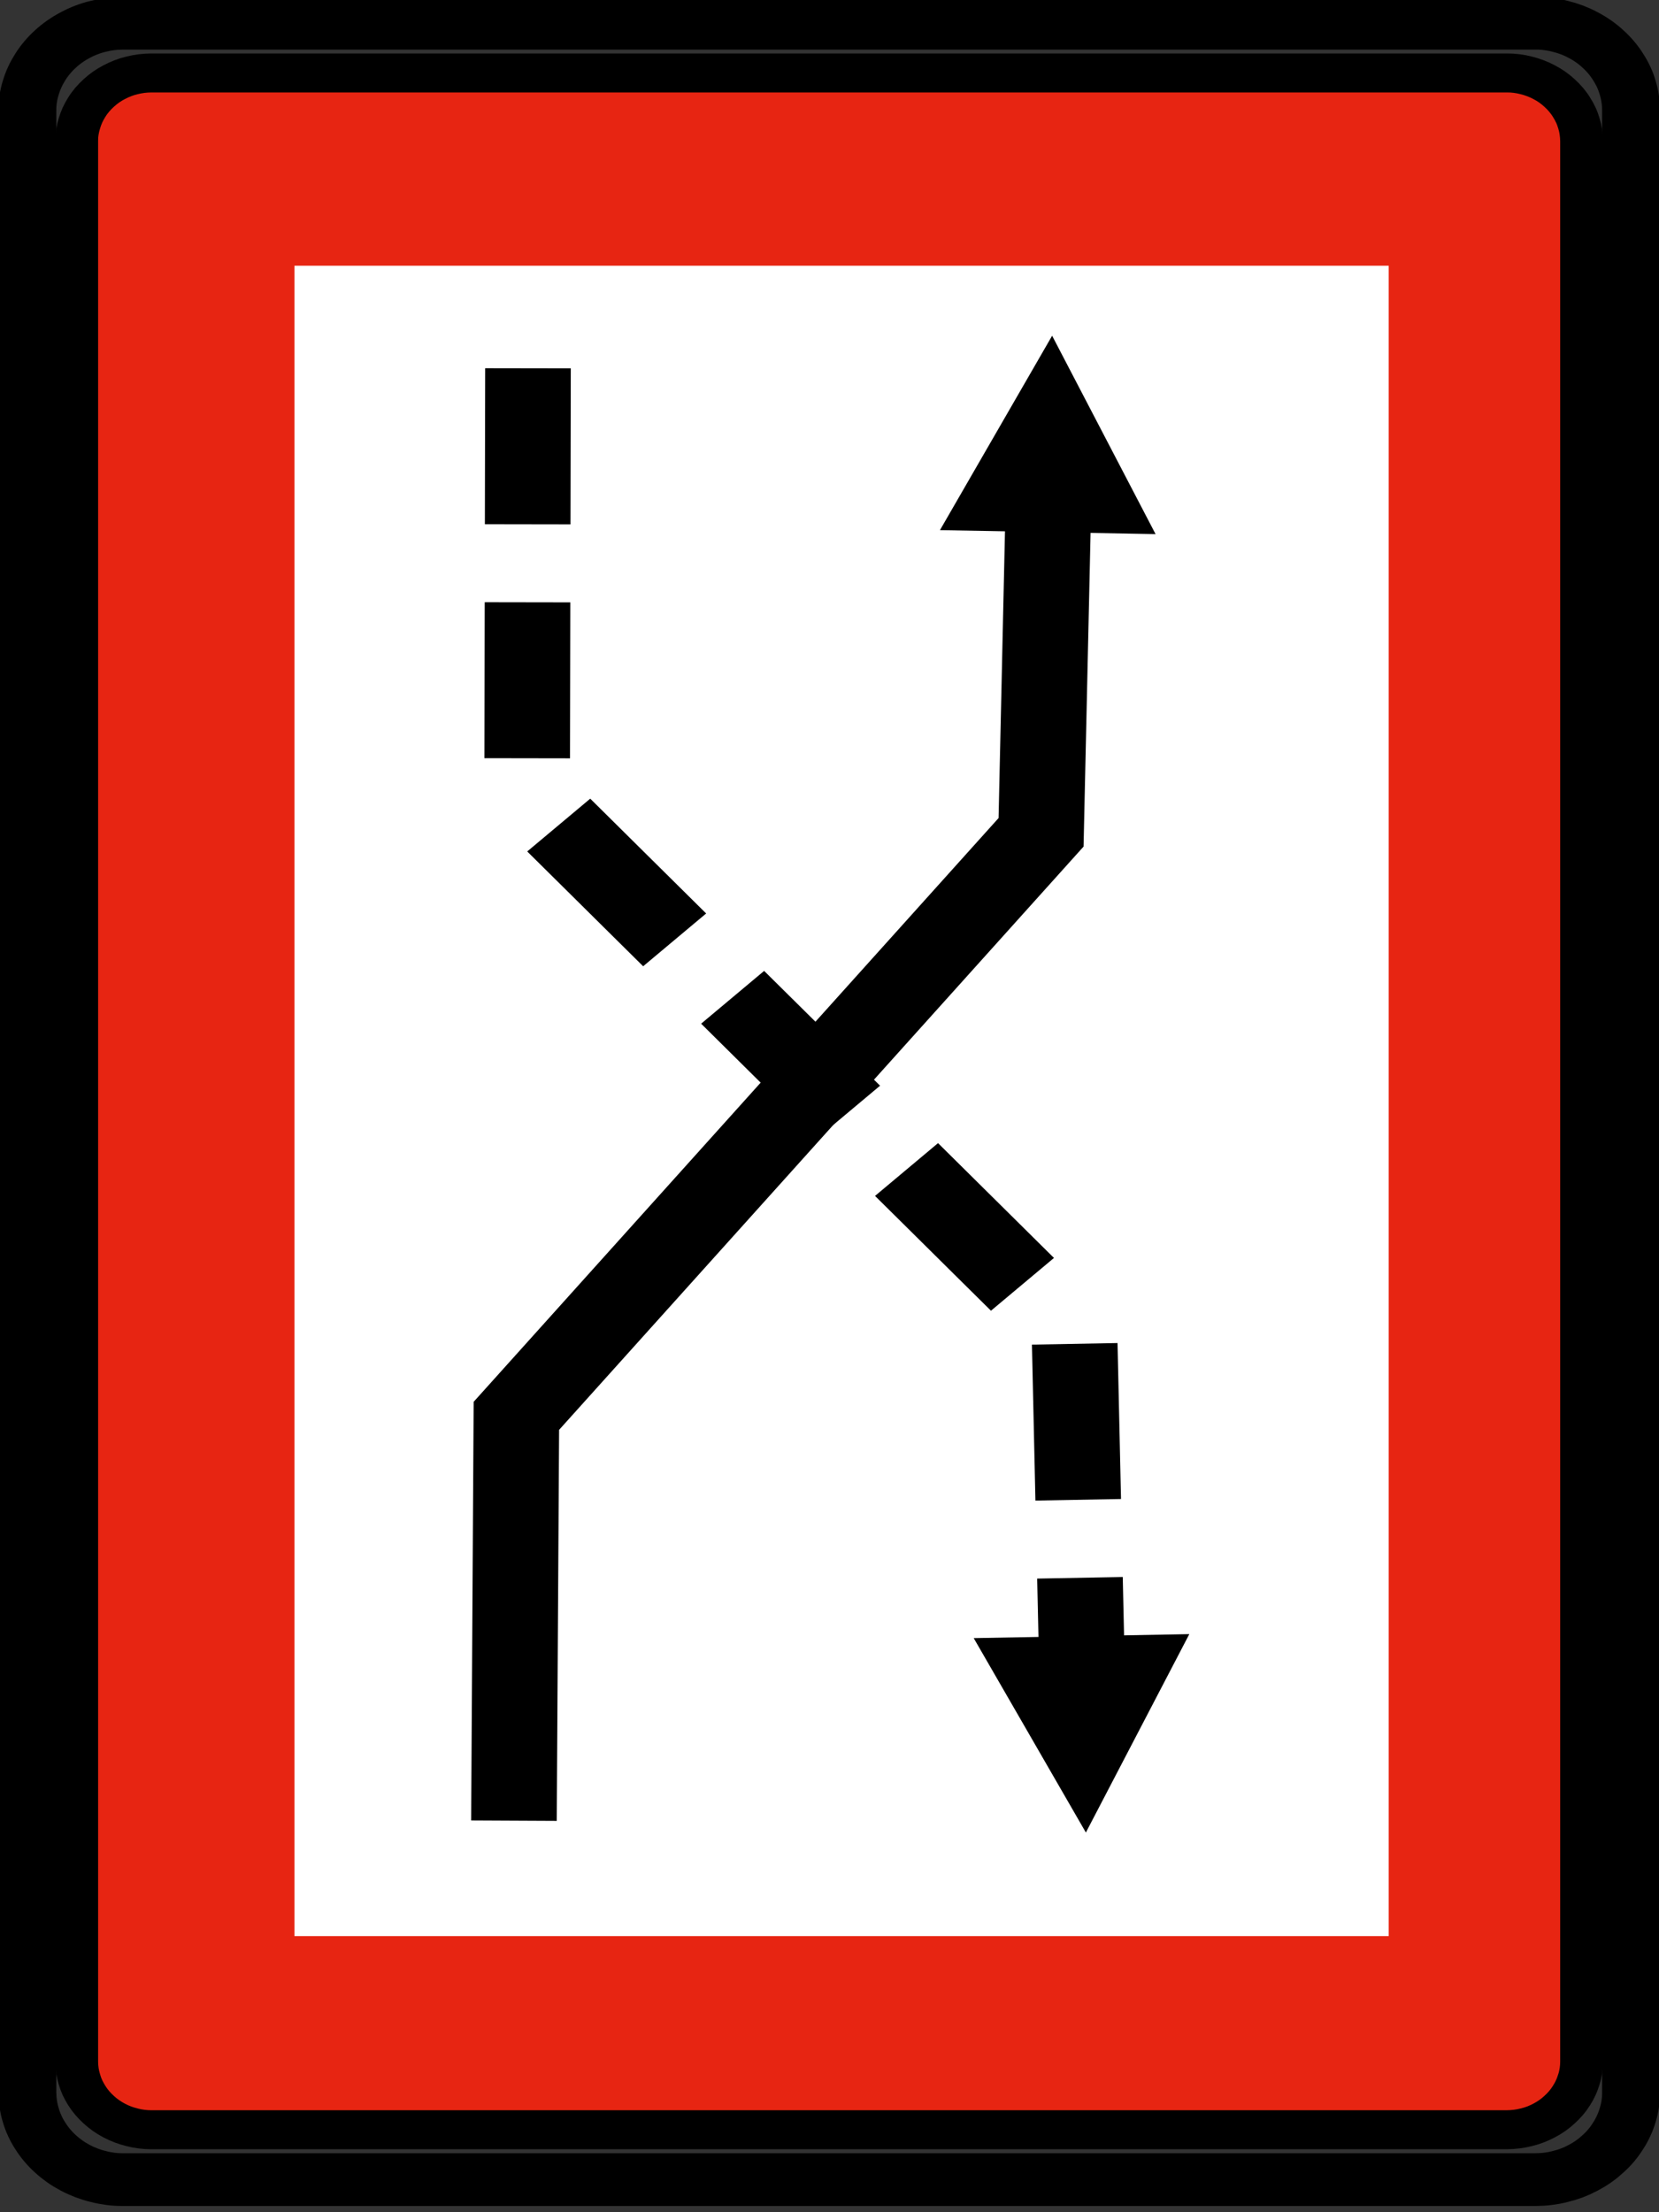 <?xml version="1.0" encoding="UTF-8" standalone="no"?>
<!-- Created with Inkscape (http://www.inkscape.org/) -->
<svg id="svg2" xmlns:rdf="http://www.w3.org/1999/02/22-rdf-syntax-ns#" xmlns="http://www.w3.org/2000/svg" height="80" width="60" version="1.1" xmlns:cc="http://creativecommons.org/ns#" xmlns:dc="http://purl.org/dc/elements/1.1/">
 <rect width="100%" height="100%" fill="#333333" stroke="none"/>
 <g id="layer31" transform="translate(0,-40)">
  <g id="layer1-4" transform="matrix(.972 0 0 .979 -616.97 -508.26)">
   <g id="g3119" transform="matrix(1.243 0 0 1.124 -161.89 -74.744)">
    <g id="g7800-9" transform="matrix(0 1.25 1.25 0 686.29 635.22)" stroke="#000" stroke-width="1.025" fill="#e72512">
     <path id="path7802-8" d="m-0.394-0.244v0.014c-0.001 0.078-0.006 0.156-0.017 0.234-0.01 0.077-0.026 0.153-0.047 0.228-0.02 0.076-0.044 0.15-0.075 0.222-0.031 0.072-0.065 0.141-0.104 0.208-0.039 0.068-0.083 0.133-0.13 0.195-0.047 0.061-0.1 0.12-0.155 0.174-0.054 0.055-0.113 0.107-0.174 0.155-0.062 0.047-0.127 0.091-0.194 0.129-0.068 0.039-0.137 0.075-0.209 0.104-0.072 0.031-0.146 0.055-0.221 0.076-0.075 0.022-0.152 0.037-0.23 0.048-0.077 0.011-0.155 0.016-0.232 0.016h-50.498c-0.078-0.001-0.156-0.006-0.233-0.017-0.078-0.01-0.154-0.026-0.229-0.047-0.076-0.02-0.15-0.044-0.222-0.075-0.071-0.031-0.141-0.065-0.208-0.105-0.068-0.038-0.132-0.082-0.194-0.129-0.062-0.047-0.12-0.1-0.175-0.155-0.055-0.054-0.107-0.113-0.155-0.174-0.047-0.062-0.091-0.127-0.129-0.195-0.039-0.067-0.074-0.136-0.104-0.208-0.03-0.072-0.055-0.146-0.076-0.222-0.021-0.075-0.037-0.151-0.048-0.229-0.011-0.077-0.016-0.155-0.015-0.233v-32.461c0-0.078 0.006-0.156 0.016-0.233 0.011-0.078 0.027-0.154 0.047-0.229 0.02-0.076 0.045-0.15 0.075-0.221 0.031-0.072 0.066-0.142 0.105-0.209 0.038-0.067 0.082-0.133 0.129-0.194 0.048-0.062 0.1-0.12 0.155-0.175s0.113-0.106 0.175-0.155c0.062-0.047 0.126-0.091 0.194-0.129 0.067-0.039 0.137-0.074 0.208-0.104 0.073-0.03 0.147-0.055 0.222-0.075 0.075-0.022 0.151-0.037 0.229-0.049 0.077-0.011 0.155-0.016 0.233-0.015h50.498c0.077 0 0.155 0.006 0.233 0.016 0.077 0.011 0.154 0.027 0.229 0.048 0.075 0.019 0.149 0.044 0.221 0.074 0.072 0.031 0.141 0.066 0.209 0.105 0.067 0.038 0.132 0.082 0.194 0.13 0.061 0.047 0.12 0.099 0.174 0.154 0.056 0.055 0.107 0.113 0.155 0.175 0.047 0.061 0.091 0.127 0.13 0.194 0.039 0.067 0.074 0.137 0.104 0.209 0.03 0.072 0.054 0.146 0.075 0.221 0.022 0.075 0.037 0.152 0.048 0.229 0.011 0.077 0.016 0.155 0.016 0.233v0.015 32.432z" fill-rule="evenodd" fill="#e72512"/>
    </g>
    <g id="g7804-8" stroke="#000" transform="matrix(0 1.25 1.25 0 686.84 636.32)">
     <path id="path7806-8" stroke-linejoin="bevel" d="m0 0v-33.814c-0.001-0.098-0.007-0.196-0.02-0.293-0.014-0.097-0.034-0.193-0.06-0.288-0.025-0.094-0.056-0.188-0.094-0.278s-0.083-0.178-0.133-0.262c-0.048-0.085-0.103-0.167-0.163-0.245-0.059-0.077-0.124-0.151-0.194-0.22-0.069-0.07-0.142-0.135-0.22-0.194-0.078-0.06-0.159-0.114-0.245-0.163-0.084-0.05-0.172-0.094-0.262-0.131-0.091-0.038-0.184-0.07-0.278-0.096-0.095-0.026-0.191-0.047-0.288-0.06-0.097-0.014-0.195-0.021-0.293-0.02h-52.12c-0.098 0.001-0.195 0.007-0.293 0.021-0.097 0.013-0.193 0.033-0.287 0.059-0.095 0.025-0.188 0.057-0.279 0.095-0.09 0.038-0.178 0.082-0.262 0.132-0.085 0.049-0.167 0.103-0.244 0.163-0.078 0.059-0.152 0.124-0.221 0.194-0.069 0.069-0.135 0.143-0.194 0.22-0.06 0.078-0.114 0.16-0.163 0.245-0.05 0.084-0.094 0.172-0.131 0.262-0.038 0.091-0.07 0.184-0.095 0.278-0.027 0.095-0.047 0.191-0.061 0.288s-0.02 0.195-0.02 0.293v33.832c0.001 0.098 0.008 0.196 0.021 0.293s0.033 0.193 0.06 0.287c0.024 0.095 0.056 0.188 0.094 0.279 0.038 0.09 0.082 0.178 0.132 0.262 0.049 0.085 0.103 0.167 0.163 0.245 0.06 0.077 0.125 0.151 0.194 0.22s0.143 0.134 0.221 0.194c0.077 0.06 0.159 0.114 0.244 0.163 0.084 0.05 0.172 0.094 0.263 0.131 0.09 0.038 0.183 0.07 0.278 0.096 0.094 0.026 0.19 0.047 0.287 0.06 0.097 0.014 0.195 0.02 0.293 0.02h52.12c0.098-0.001 0.196-0.008 0.293-0.021s0.193-0.033 0.288-0.059c0.095-0.025 0.188-0.057 0.278-0.095 0.091-0.038 0.178-0.082 0.262-0.132 0.085-0.049 0.167-0.103 0.245-0.163s0.151-0.125 0.22-0.194c0.07-0.069 0.135-0.143 0.195-0.22 0.059-0.078 0.114-0.16 0.162-0.245 0.05-0.084 0.094-0.172 0.132-0.263 0.038-0.09 0.069-0.183 0.095-0.278 0.026-0.094 0.047-0.19 0.06-0.287 0.014-0.097 0.021-0.195 0.02-0.293v-0.018z" stroke-miterlimit="22.926" stroke-width=".221" fill="none"/>
     <g id="g7808-7" stroke-width="1.025" transform="translate(.037)">
      <path id="path7810-7" stroke-linejoin="bevel" d="m0 0v0.018c-0.001 0.1-0.007 0.199-0.021 0.298-0.013 0.098-0.033 0.196-0.061 0.292-0.025 0.096-0.057 0.191-0.095 0.283-0.039 0.092-0.084 0.181-0.134 0.266-0.05 0.087-0.105 0.17-0.166 0.249s-0.127 0.153-0.198 0.223c-0.07 0.072-0.144 0.138-0.223 0.198-0.079 0.061-0.162 0.116-0.249 0.165-0.085 0.051-0.175 0.096-0.267 0.134-0.091 0.039-0.186 0.071-0.282 0.097-0.096 0.027-0.194 0.048-0.293 0.061-0.098 0.014-0.198 0.021-0.297 0.02h-52.12c-0.1 0-0.2-0.007-0.298-0.021-0.099-0.013-0.197-0.033-0.293-0.06-0.096-0.025-0.191-0.057-0.283-0.096-0.091-0.039-0.18-0.084-0.266-0.135-0.086-0.049-0.169-0.104-0.248-0.165s-0.154-0.127-0.224-0.198c-0.071-0.069-0.137-0.144-0.197-0.223-0.061-0.079-0.117-0.162-0.166-0.249-0.051-0.085-0.095-0.175-0.134-0.266-0.038-0.092-0.07-0.187-0.096-0.283-0.028-0.096-0.048-0.194-0.062-0.293-0.014-0.098-0.021-0.197-0.02-0.297v-33.832c0.001-0.1 0.007-0.199 0.021-0.298 0.013-0.098 0.034-0.196 0.061-0.292 0.025-0.097 0.057-0.191 0.096-0.283 0.038-0.092 0.083-0.181 0.134-0.266 0.049-0.087 0.105-0.17 0.166-0.249 0.06-0.079 0.126-0.154 0.197-0.224 0.07-0.071 0.145-0.137 0.224-0.197 0.079-0.061 0.162-0.117 0.248-0.166 0.086-0.05 0.175-0.095 0.267-0.133 0.092-0.039 0.186-0.071 0.282-0.097 0.096-0.027 0.194-0.048 0.293-0.062 0.098-0.014 0.198-0.02 0.298-0.02h52.12c0.099 0.001 0.199 0.008 0.298 0.021 0.098 0.014 0.196 0.034 0.292 0.061 0.096 0.025 0.191 0.057 0.283 0.096 0.092 0.038 0.181 0.083 0.266 0.134 0.087 0.05 0.17 0.105 0.248 0.166 0.08 0.06 0.154 0.126 0.224 0.197 0.071 0.07 0.137 0.145 0.198 0.224s0.116 0.162 0.166 0.249c0.05 0.085 0.094 0.174 0.133 0.266 0.038 0.092 0.071 0.187 0.096 0.283 0.028 0.096 0.048 0.194 0.062 0.292 0.014 0.099 0.021 0.198 0.02 0.298v33.814z" stroke="#000" stroke-miterlimit="22.926" stroke-width="1.387" fill="none"/>
     </g>
    </g>
    <path id="path7812-1" d="m649.71 573.47v54.894h32.754v-54.894h-32.754z" fill="#fff"/>
    <g id="g7814-5" stroke-width="1.025" stroke="#000" transform="matrix(0 1.25 1.25 0 656.7 576.84)">
     <path id="path7816-9" d="m0 0 11.187-0.02 14.253 13.109 7.96 0.162" stroke="#000" stroke-miterlimit="22.926" stroke-dasharray="4.101, 2.051" stroke-width="2.05" fill="none"/>
    </g>
    <g id="g7818-6" transform="matrix(0 1.25 1.25 0 673.4 624.96)">
     <path id="path7820-0" d="m0 0-5.216 2.477 0.105-5.163 5.111 2.686" fill-rule="evenodd"/>
    </g>
    <g id="g7822-8" stroke-width="1.025" stroke="#000" transform="matrix(0 1.25 1.25 0 656.28 624.57)">
     <path id="path7824-0" d="m0 0-10.643 0.058-15.341 12.565-7.96 0.162" stroke="#000" stroke-miterlimit="22.926" stroke-width="2.05" fill="none"/>
    </g>
    <g id="g7826-5" transform="matrix(0 1.25 1.25 0 672.39 575.77)">
     <path id="path7828-9" d="m0 0 5.111-2.686 0.105 5.163-5.216-2.477" fill-rule="evenodd"/>
    </g>
   </g>
  </g>
 </g>
</svg>

